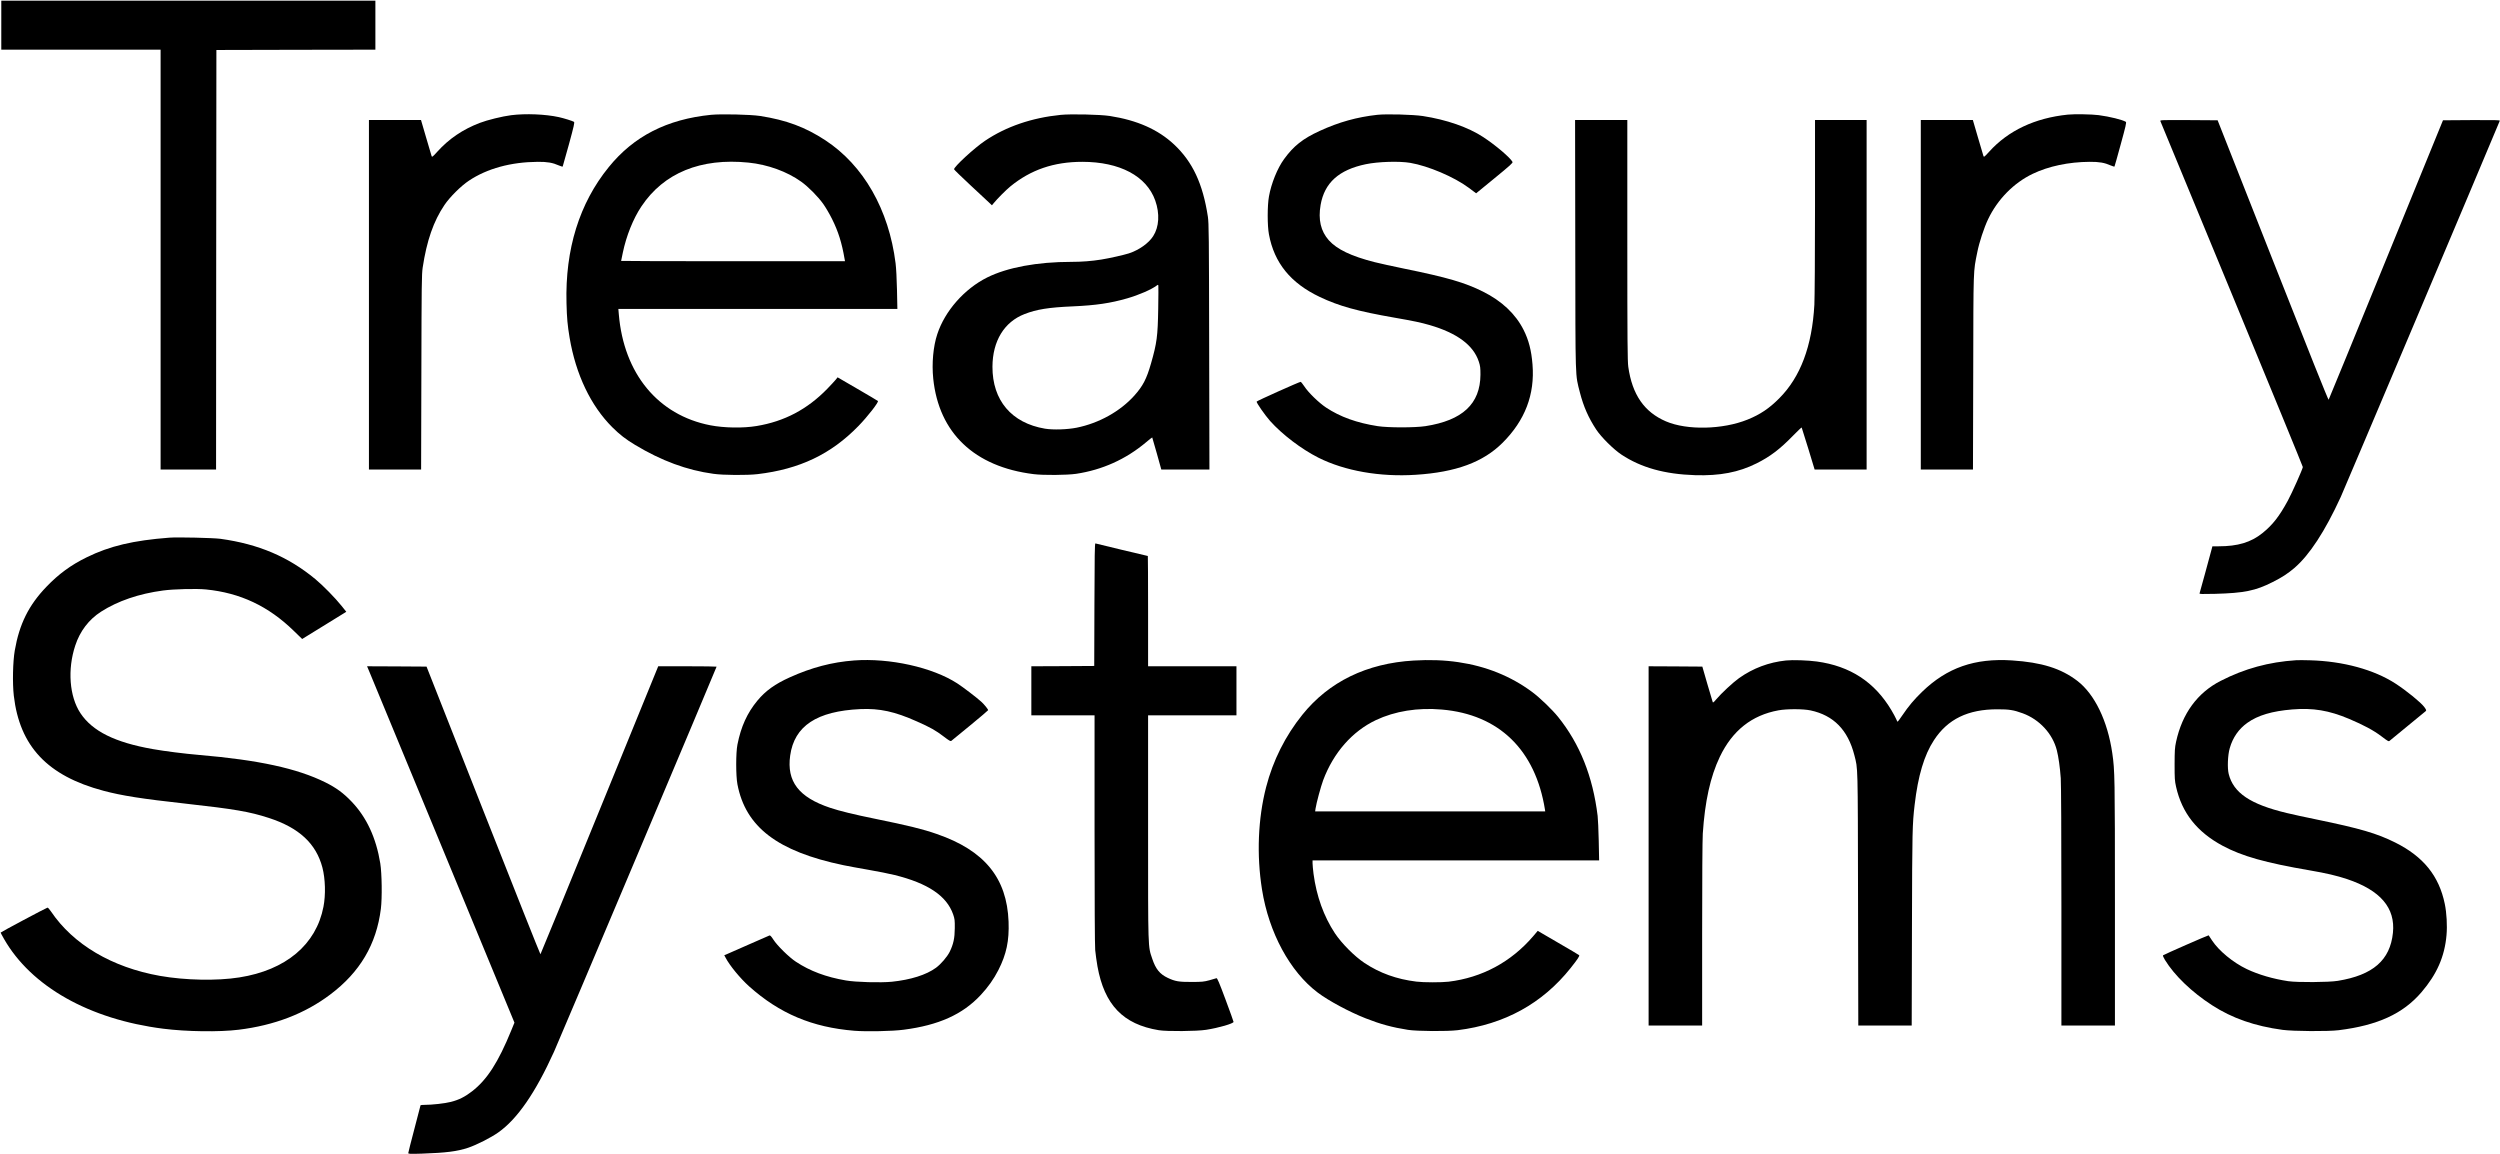 <?xml version="1.0" standalone="no"?>
<!DOCTYPE svg PUBLIC "-//W3C//DTD SVG 20010904//EN"
 "http://www.w3.org/TR/2001/REC-SVG-20010904/DTD/svg10.dtd">
<svg version="1.0" xmlns="http://www.w3.org/2000/svg"
 width="3876pt" height="1789pt" viewBox="0 0 3876 1789"
 preserveAspectRatio="xMidYMid meet">

<g transform="translate(0,1789) scale(0.1,-0.1)"
fill="#000000" stroke="none">
<path d="M20 17500 l0 -380 1235 0 1235 0 0 -3255 0 -3255 430 0 430 0 2 3253
3 3252 1232 3 1233 2 0 380 0 380 -2900 0 -2900 0 0 -380z"/>
<path d="M7925 16104 c-135 -17 -371 -75 -485 -119 -265 -101 -481 -248 -660
-447 -75 -83 -81 -87 -89 -66 -4 13 -43 143 -86 291 l-78 267 -404 0 -403 0 0
-2710 0 -2710 405 0 404 0 4 1508 c3 1368 5 1518 20 1622 63 418 169 722 338
972 83 123 257 296 378 376 283 189 651 290 1069 293 149 1 230 -13 329 -57
29 -12 54 -20 57 -16 2 4 45 159 97 345 77 282 90 340 78 348 -22 14 -157 56
-234 73 -211 46 -515 58 -740 30z"/>
<path d="M11025 16110 c-684 -69 -1198 -331 -1587 -811 -456 -561 -677 -1273
-655 -2109 6 -238 16 -341 48 -535 96 -570 328 -1056 663 -1390 115 -114 208
-186 351 -272 410 -247 805 -393 1216 -449 152 -22 523 -24 684 -5 652 77
1139 309 1565 747 143 147 317 371 301 387 -5 5 -148 90 -317 188 l-308 179
-30 -38 c-17 -20 -75 -84 -130 -140 -310 -319 -666 -506 -1096 -577 -209 -35
-503 -30 -715 11 -813 157 -1344 801 -1421 1722 l-7 82 2163 0 2163 0 -6 293
c-3 166 -13 346 -22 416 -104 831 -496 1517 -1090 1907 -310 203 -604 313
-1010 376 -149 23 -603 33 -760 18z m580 -741 c298 -30 598 -139 817 -296 109
-78 258 -228 341 -344 37 -52 99 -157 137 -234 96 -192 152 -370 194 -617 l7
-38 -1736 0 c-954 0 -1735 2 -1735 5 0 3 12 60 26 127 55 263 161 527 288 717
347 521 921 755 1661 680z"/>
<path d="M16445 16109 c-448 -45 -847 -182 -1172 -401 -166 -111 -489 -409
-481 -443 2 -8 116 -118 253 -246 138 -127 269 -250 292 -272 l42 -40 28 34
c55 68 190 203 258 259 316 258 673 381 1115 381 581 0 996 -220 1131 -600 72
-204 60 -409 -32 -552 -71 -111 -220 -216 -379 -268 -83 -26 -295 -74 -425
-95 -150 -24 -304 -36 -465 -36 -528 0 -992 -86 -1305 -242 -354 -177 -655
-519 -773 -878 -64 -192 -87 -455 -63 -691 87 -842 638 -1366 1556 -1480 154
-19 515 -16 660 5 405 61 769 225 1080 486 53 45 98 80 99 78 2 -2 34 -114 72
-250 l69 -248 373 0 373 0 -4 1903 c-3 1745 -5 1912 -20 2017 -78 511 -236
850 -524 1120 -249 233 -573 376 -997 442 -150 23 -605 33 -761 17z m1512
-3004 c-7 -430 -21 -533 -112 -851 -69 -240 -125 -348 -258 -497 -220 -245
-548 -428 -895 -498 -147 -29 -364 -36 -491 -15 -518 87 -816 439 -814 961 2
398 182 694 498 816 187 73 375 103 745 119 361 16 585 49 845 124 181 52 377
137 460 200 18 13 20 13 24 -2 2 -9 1 -170 -2 -357z"/>
<path d="M21355 16110 c-317 -35 -597 -113 -895 -250 -261 -120 -403 -232
-552 -437 -103 -141 -198 -376 -234 -578 -26 -144 -26 -454 0 -590 82 -441
336 -754 786 -968 297 -142 590 -223 1160 -322 302 -53 403 -74 546 -115 425
-124 677 -311 761 -565 23 -70 26 -96 26 -205 -3 -451 -278 -708 -853 -797
-163 -25 -578 -25 -740 0 -321 50 -581 143 -800 288 -113 75 -278 235 -340
332 -25 37 -49 67 -55 67 -20 0 -678 -295 -682 -306 -6 -17 130 -212 209 -301
188 -210 484 -435 749 -569 409 -205 953 -301 1509 -265 624 40 1044 195 1346
496 348 347 502 749 464 1215 -17 216 -59 379 -138 535 -124 247 -338 449
-632 595 -279 139 -548 218 -1220 355 -179 37 -385 82 -459 101 -364 93 -582
198 -709 339 -125 141 -167 320 -127 549 60 342 283 543 700 630 192 40 518
50 690 21 278 -47 682 -219 906 -386 l115 -86 287 235 c243 199 285 237 277
252 -36 67 -270 265 -456 386 -232 152 -569 269 -934 325 -152 23 -563 34
-705 19z"/>
<path d="M32060 16113 c-510 -52 -925 -248 -1220 -575 -75 -83 -81 -87 -89
-66 -4 13 -43 143 -86 291 l-78 267 -404 0 -403 0 0 -2710 0 -2710 405 0 404
0 4 1508 c3 1648 0 1549 63 1862 30 153 105 381 168 512 146 307 397 562 691
703 246 118 557 184 883 186 149 1 230 -13 329 -57 29 -12 54 -20 56 -16 3 4
46 159 97 345 77 280 91 340 79 348 -52 32 -248 81 -422 104 -107 14 -377 18
-477 8z"/>
<path d="M24423 14093 c3 -2159 -2 -1995 72 -2289 56 -217 132 -390 253 -574
76 -116 269 -308 392 -389 304 -201 669 -303 1140 -318 383 -12 677 44 954
183 207 103 362 220 563 427 73 75 134 133 136 129 2 -4 48 -152 103 -329 l98
-323 403 0 403 0 0 2710 0 2710 -400 0 -400 0 0 -1342 c0 -762 -5 -1421 -10
-1523 -36 -642 -215 -1120 -545 -1451 -155 -156 -295 -250 -490 -329 -386
-156 -939 -168 -1266 -28 -336 144 -523 414 -584 845 -12 87 -15 387 -15 1966
l0 1862 -405 0 -405 0 3 -1937z"/>
<path d="M33494 16013 c4 -10 503 -1217 1109 -2683 605 -1465 1100 -2672 1100
-2681 -3 -32 -168 -403 -233 -522 -134 -246 -236 -376 -394 -503 -178 -143
-381 -204 -680 -204 l-95 0 -11 -42 c-31 -117 -183 -675 -188 -687 -5 -12 31
-13 239 -8 453 12 629 48 893 182 146 73 236 132 338 219 233 199 475 569 719
1101 56 123 2197 5185 2466 5833 4 10 -85 12 -438 10 l-443 -3 -882 -2160
c-485 -1188 -886 -2166 -891 -2173 -5 -8 -316 769 -864 2160 l-857 2173 -447
3 c-423 2 -447 1 -441 -15z"/>
<path d="M2625 9554 c-560 -43 -923 -129 -1280 -304 -245 -120 -434 -258 -625
-457 -275 -286 -420 -578 -491 -988 -30 -172 -37 -510 -15 -701 91 -785 522
-1243 1390 -1474 285 -76 596 -125 1276 -200 755 -84 989 -124 1287 -221 469
-152 734 -397 832 -771 45 -175 52 -420 16 -606 -113 -588 -584 -983 -1305
-1096 -345 -55 -839 -45 -1230 24 -744 132 -1344 487 -1689 998 -23 35 -48 62
-55 60 -24 -6 -726 -380 -726 -387 0 -4 23 -47 51 -96 422 -740 1325 -1249
2469 -1394 360 -46 870 -53 1170 -16 554 68 1026 249 1419 545 462 347 717
779 786 1329 21 166 16 548 -9 705 -64 396 -213 717 -446 959 -127 133 -237
213 -405 297 -438 217 -1038 347 -1954 425 -234 20 -535 58 -721 91 -587 103
-937 277 -1123 557 -171 258 -203 678 -80 1049 73 223 210 402 399 524 259
166 587 279 964 329 163 22 517 31 665 16 530 -53 967 -259 1359 -641 l131
-127 310 191 c171 105 325 200 342 211 l32 20 -72 90 c-99 124 -291 320 -410
418 -419 346 -878 541 -1467 623 -110 15 -667 28 -795 18z"/>
<path d="M16968 8517 l-3 -952 -487 -3 -488 -2 0 -380 0 -380 490 0 490 0 0
-1762 c0 -1122 4 -1805 10 -1878 6 -63 22 -177 35 -252 108 -597 397 -899 950
-990 126 -21 590 -17 735 6 194 30 425 97 425 123 0 7 -56 163 -125 348 -98
263 -128 334 -140 329 -8 -3 -58 -17 -110 -32 -86 -23 -113 -26 -275 -26 -197
-1 -256 9 -370 63 -124 59 -187 137 -240 295 -68 201 -65 116 -65 2039 l0
1737 685 0 685 0 0 380 0 380 -685 0 -685 0 0 855 c0 470 -2 855 -4 855 -7 0
-799 190 -813 195 -10 3 -13 -193 -15 -948z"/>
<path d="M13240 7650 c-337 -25 -658 -109 -994 -261 -231 -104 -375 -208 -502
-360 -160 -193 -256 -405 -311 -684 -25 -128 -25 -482 0 -614 126 -663 622
-1042 1644 -1255 67 -14 240 -46 385 -71 145 -25 327 -61 406 -81 519 -128
808 -323 909 -609 25 -73 27 -92 26 -215 -1 -156 -21 -248 -79 -367 -40 -79
-134 -189 -212 -247 -151 -111 -394 -187 -685 -217 -175 -17 -559 -7 -712 20
-307 52 -557 146 -775 290 -106 69 -292 252 -350 344 -30 47 -49 67 -59 64 -9
-3 -160 -69 -336 -147 -176 -78 -330 -146 -343 -151 l-23 -9 20 -37 c63 -122
226 -320 366 -446 471 -421 978 -635 1631 -688 186 -15 593 -7 764 16 543 70
914 237 1194 537 115 123 203 247 275 388 125 246 169 454 158 750 -25 678
-374 1105 -1114 1360 -218 76 -444 131 -953 235 -325 66 -555 122 -700 171
-487 163 -675 409 -619 810 64 459 413 689 1089 720 299 13 533 -38 875 -191
208 -92 295 -141 416 -234 87 -66 106 -77 119 -67 8 7 140 115 293 240 152
125 277 231 277 235 0 15 -57 86 -106 131 -66 61 -283 227 -373 285 -385 249
-1047 396 -1601 355z"/>
<path d="M21918 7649 c-729 -43 -1313 -328 -1725 -839 -265 -329 -456 -709
-563 -1123 -126 -487 -149 -1053 -64 -1587 106 -669 433 -1274 864 -1599 170
-128 490 -300 745 -400 228 -90 414 -140 655 -178 144 -22 606 -25 770 -5 725
90 1312 413 1750 962 111 140 144 190 133 201 -6 6 -152 92 -326 193 l-316
184 -72 -85 c-343 -399 -792 -640 -1309 -703 -110 -13 -392 -13 -500 1 -305
37 -569 132 -806 290 -154 102 -353 303 -457 459 -174 264 -286 576 -332 923
-8 65 -15 138 -15 163 l0 44 2221 0 2222 0 -6 303 c-4 166 -11 340 -17 387
-75 614 -276 1116 -613 1535 -92 114 -284 299 -403 387 -329 244 -713 399
-1144 462 -215 32 -448 40 -692 25z m437 -760 c885 -76 1450 -625 1598 -1551
l4 -28 -1784 0 -1783 0 6 43 c13 87 83 345 119 442 160 426 450 756 816 930
296 140 650 197 1024 164z"/>
<path d="M27690 7650 c-266 -28 -509 -119 -727 -273 -94 -67 -276 -236 -355
-330 -37 -45 -50 -55 -54 -42 -4 9 -42 137 -84 283 l-77 267 -417 3 -416 2 0
-2785 0 -2785 415 0 415 0 0 1408 c0 858 4 1470 10 1567 33 501 117 883 264
1191 195 407 496 646 910 721 130 24 383 23 496 -1 358 -76 580 -303 680 -694
56 -223 53 -98 57 -2230 l4 -1962 414 0 414 0 4 1518 c4 1522 6 1596 42 1907
52 447 148 769 299 999 212 326 528 480 986 479 181 0 247 -10 390 -62 259
-95 464 -316 529 -573 26 -101 49 -265 61 -433 6 -85 10 -871 10 -1987 l0
-1848 415 0 415 0 0 1903 c0 1951 -2 2051 -41 2319 -72 500 -273 915 -541
1121 -253 194 -553 288 -1015 318 -577 37 -1005 -112 -1392 -486 -126 -122
-209 -221 -308 -367 -37 -54 -69 -98 -72 -98 -3 0 -14 19 -23 43 -10 23 -43
85 -74 137 -260 436 -638 683 -1155 754 -137 19 -373 27 -479 16z"/>
<path d="M35600 7654 c-426 -28 -799 -130 -1170 -320 -361 -184 -597 -507
-692 -944 -20 -93 -22 -133 -23 -350 0 -221 2 -255 23 -349 91 -405 324 -700
722 -914 302 -162 665 -264 1355 -382 256 -44 412 -81 573 -134 519 -174 752
-447 712 -834 -44 -424 -309 -655 -855 -744 -139 -23 -628 -26 -770 -5 -232
35 -459 101 -640 187 -214 102 -434 284 -540 445 -26 41 -50 77 -52 79 -3 5
-694 -298 -707 -310 -6 -5 7 -34 29 -71 148 -242 418 -501 731 -703 312 -202
660 -323 1094 -382 168 -22 703 -26 870 -5 603 75 995 254 1282 588 239 279
360 553 389 887 13 147 2 343 -27 483 -89 434 -333 735 -769 952 -285 142
-542 217 -1220 357 -176 36 -383 81 -460 100 -565 135 -827 311 -901 605 -23
90 -15 295 16 400 47 166 140 299 274 394 163 116 381 181 696 207 322 26 567
-14 882 -147 226 -96 379 -178 499 -269 111 -84 113 -85 133 -66 12 10 138
114 281 231 143 117 266 218 274 225 12 11 8 21 -23 64 -52 70 -276 253 -446
363 -333 216 -812 347 -1325 361 -88 3 -185 3 -215 1z"/>
<path d="M5736 7453 c25 -60 539 -1303 1143 -2763 l1097 -2655 -49 -120 c-202
-495 -376 -766 -610 -946 -110 -85 -204 -132 -327 -163 -93 -24 -293 -46 -411
-46 -32 0 -59 -3 -59 -6 0 -3 -43 -167 -95 -365 -52 -197 -95 -366 -95 -375 0
-15 19 -16 213 -10 374 13 542 34 715 91 131 44 354 157 468 238 295 208 576
616 864 1252 77 169 2520 5957 2520 5969 0 3 -204 6 -452 6 l-453 0 -910
-2231 c-500 -1227 -913 -2232 -916 -2234 -3 -3 -402 1000 -886 2228 l-880
2232 -461 3 -461 2 45 -107z"/>
</g>
</svg>
